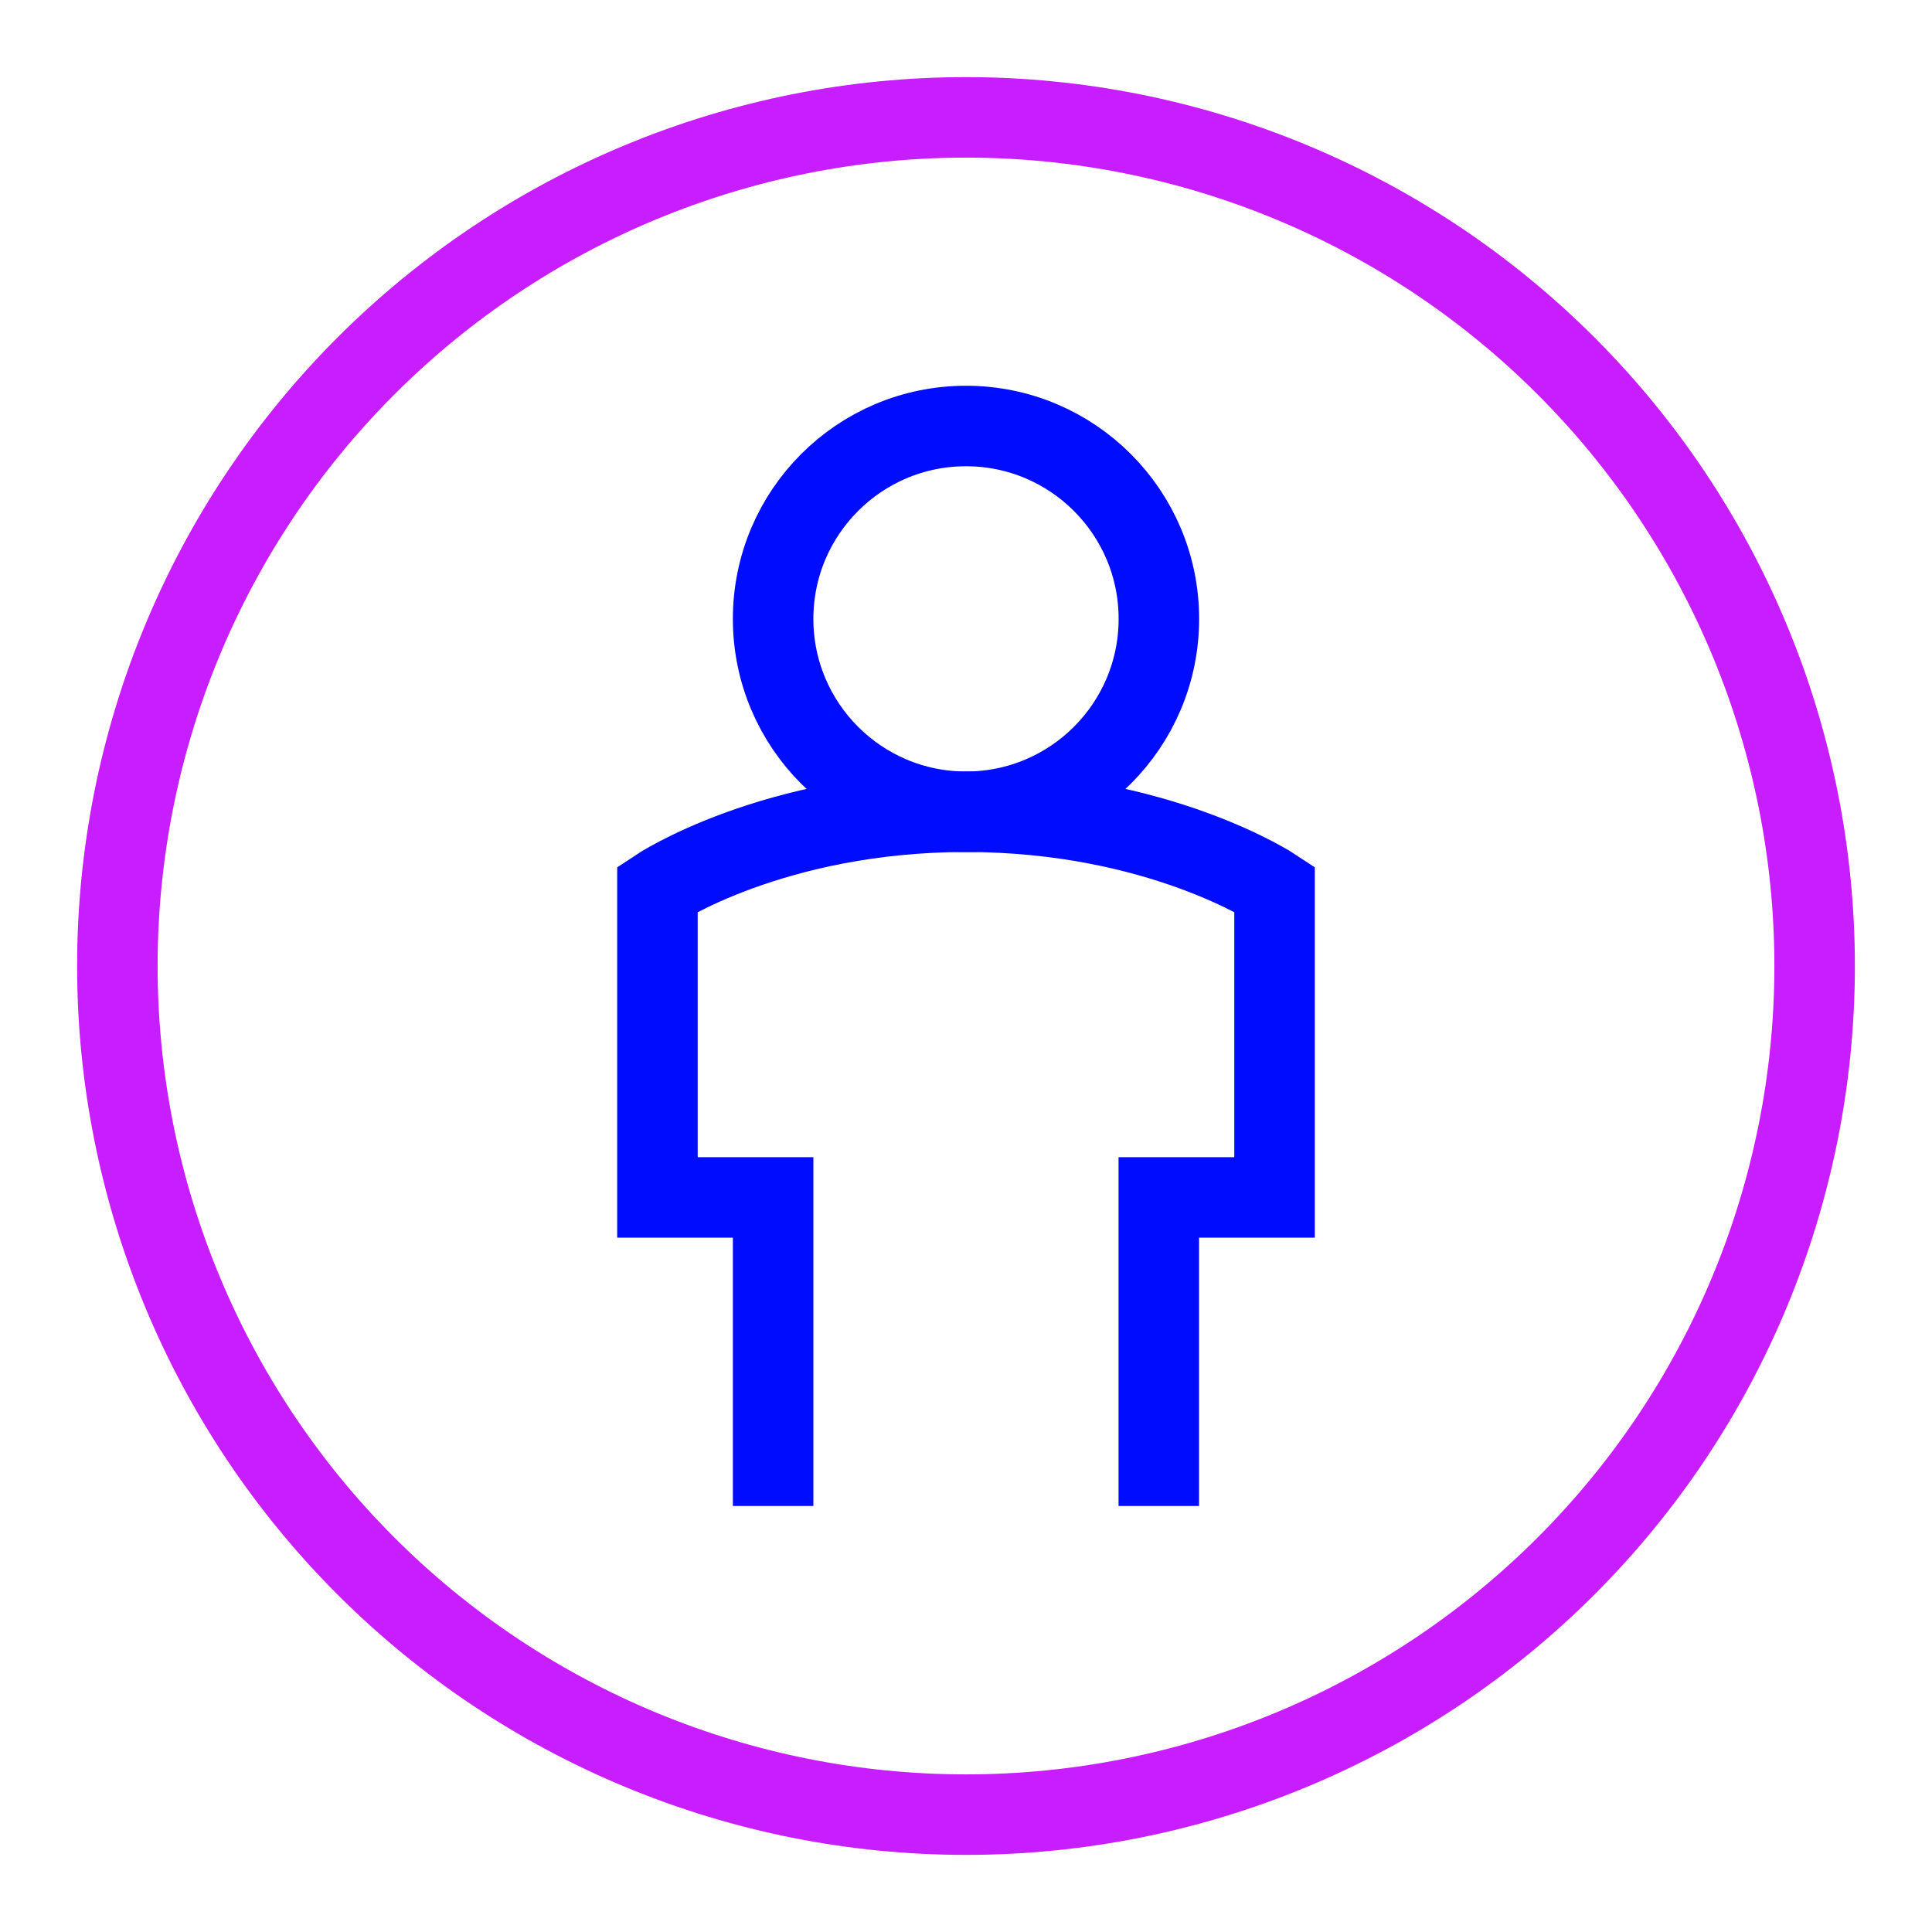 <svg xmlns="http://www.w3.org/2000/svg" fill="none" viewBox="-0.5 -0.5 24 24" id="Attribution--Streamline-Sharp-Neon">
  <desc>
    Attribution Streamline Icon: https://streamlinehq.com
  </desc>
  <g id="attribution">
    <path id="Ellipse 7" stroke="#c71dff" d="M0.958 11.5c0 2.796 1.111 5.477 3.088 7.454S8.704 22.042 11.5 22.042c2.796 0 5.477 -1.111 7.454 -3.088S22.042 14.296 22.042 11.5c0 -2.796 -1.111 -5.477 -3.088 -7.454S14.296 0.958 11.5 0.958C8.704 0.958 6.023 2.069 4.046 4.046S0.958 8.704 0.958 11.5Z" stroke-width="1"></path>
    <path id="Ellipse 354" stroke="#000cfe" d="M13.896 7.188c0 1.323 -1.073 2.396 -2.396 2.396S9.104 8.511 9.104 7.188 10.177 4.792 11.5 4.792s2.396 1.073 2.396 2.396Z" stroke-width="1"></path>
    <path id="Ellipse 409" stroke="#000cfe" d="M9.104 18.208v-3.833H7.667v-3.833s1.438 -0.958 3.833 -0.958 3.833 0.958 3.833 0.958v3.833h-1.438v3.833" stroke-width="1"></path>
  </g>
</svg>